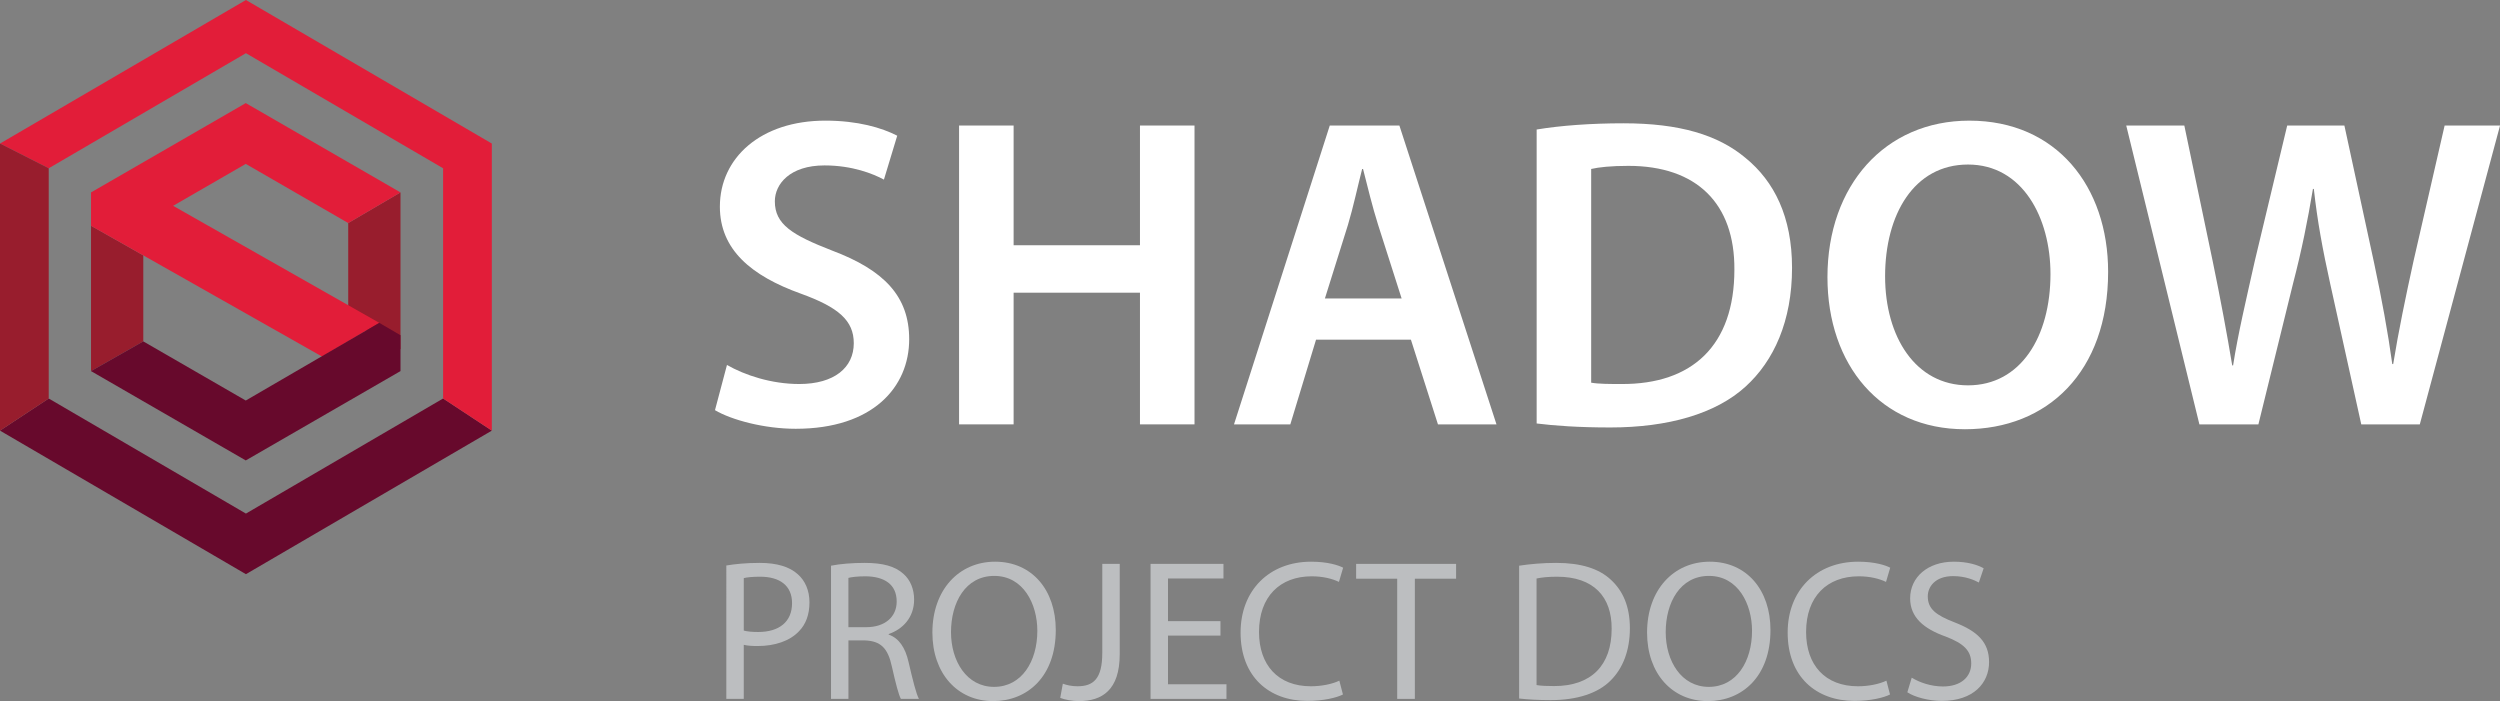 <?xml version="1.0" encoding="utf-8"?>
<!-- Generator: Adobe Illustrator 16.0.0, SVG Export Plug-In . SVG Version: 6.00 Build 0)  -->
<!DOCTYPE svg PUBLIC "-//W3C//DTD SVG 1.1//EN" "http://www.w3.org/Graphics/SVG/1.1/DTD/svg11.dtd">
<svg version="1.1" id="Layer_1" xmlns="http://www.w3.org/2000/svg" xmlns:xlink="http://www.w3.org/1999/xlink" x="0px" y="0px"
	 width="174.825px" height="49.028px" viewBox="193.475 -200.206 174.825 49.028"
	 enable-background="new 193.475 -200.206 174.825 49.028" xml:space="preserve">
<rect x="193.475" y="-200.206" width="174.825" height="49.028" fill="#808080" stroke="none"/>
<g>
	<g>
		<path fill="none" stroke="#3953A4" stroke-miterlimit="10" d="M221.482-175.78"/>
		<polygon fill="#67092C" points="196.882,-172.339 193.475,-170.092 210.672,-160.054 227.868,-170.092 224.461,-172.339 
			210.672,-164.291 		"/>
		<polygon fill="#981D2D" points="221.482,-175.78 221.482,-186.75 217.826,-184.608 217.826,-177.798 		"/>
		<path fill="#6AC072" d="M199.84-174.256"/>
		<path fill="none" stroke="#3953A4" stroke-miterlimit="10" d="M199.84-186.75"/>
		<path fill="#E21D39" d="M203.495-176.333"/>
		<polyline fill="#E21D39" points="227.868,-170.092 224.461,-172.339 224.461,-188.438 210.672,-196.487 196.882,-188.438 
			193.475,-190.168 210.672,-200.206 227.868,-190.168 227.868,-170.092 		"/>
		<polygon fill="#981D2D" points="196.882,-188.438 196.882,-172.339 193.475,-170.092 193.475,-190.168 		"/>
		<path fill="none" stroke="#E21D39" stroke-miterlimit="10" d="M217.826-178.842"/>
		<path fill="none" stroke="#E21D39" stroke-miterlimit="10" d="M214.987-174.695"/>
		<polygon fill="#981D2D" points="199.84,-174.256 203.495,-176.333 203.495,-182.346 199.84,-184.416 		"/>
		<path fill="#981D2D" d="M203.495-176.333"/>
		<polygon fill="#E21D39" points="199.84,-184.416 216.002,-175.268 219.998,-177.629 205.582,-185.813 210.661,-188.745 
			217.826,-184.608 221.482,-186.75 210.661,-192.997 199.84,-186.75 		"/>
		<polygon fill="#67092C" points="219.998,-177.629 221.482,-176.763 221.482,-174.256 210.661,-168.008 199.84,-174.256 
			203.495,-176.333 210.661,-172.197 		"/>
	</g>
	<g>
		<path fill="#FFFFFF" d="M244.312-174.685c1.24,0.713,3.101,1.333,5.054,1.333c2.45,0,3.814-1.147,3.814-2.853
			c0-1.581-1.054-2.511-3.721-3.473c-3.442-1.24-5.643-3.069-5.643-6.077c0-3.41,2.853-6.015,7.379-6.015
			c2.263,0,3.938,0.496,5.023,1.054l-0.93,3.07c-0.744-0.403-2.202-0.992-4.155-0.992c-2.418,0-3.473,1.302-3.473,2.511
			c0,1.612,1.209,2.356,4,3.442c3.627,1.364,5.395,3.194,5.395,6.201c0,3.349-2.542,6.263-7.938,6.263
			c-2.201,0-4.496-0.62-5.643-1.302L244.312-174.685z"/>
		<path fill="#FFFFFF" d="M264.357-191.428v8.372h8.836v-8.372h3.814v20.898h-3.814v-9.208h-8.836v9.208h-3.814v-20.898H264.357z"/>
		<path fill="#FFFFFF" d="M285.505-176.452l-1.798,5.922h-3.938l6.697-20.898h4.868l6.79,20.898h-4.093l-1.891-5.922H285.505z
			 M291.49-179.336l-1.644-5.147c-0.403-1.271-0.744-2.697-1.054-3.907h-0.062c-0.31,1.209-0.62,2.667-0.992,3.907l-1.612,5.147
			H291.49z"/>
		<path fill="#FFFFFF" d="M300.933-191.149c1.675-0.279,3.814-0.435,6.077-0.435c3.907,0,6.604,0.807,8.526,2.419
			c2.016,1.643,3.256,4.124,3.256,7.689c0,3.721-1.271,6.511-3.256,8.31c-2.077,1.891-5.395,2.853-9.456,2.853
			c-2.232,0-3.907-0.124-5.147-0.279V-191.149z M304.747-173.445c0.526,0.093,1.333,0.093,2.107,0.093
			c4.961,0.031,7.907-2.697,7.907-7.999c0.03-4.62-2.636-7.256-7.411-7.256c-1.209,0-2.077,0.093-2.604,0.217V-173.445z"/>
		<path fill="#FFFFFF" d="M340.896-181.196c0,7.007-4.248,11.007-10.016,11.007c-5.891,0-9.611-4.496-9.611-10.635
			c0-6.418,4.031-10.945,9.922-10.945C337.299-191.769,340.896-187.149,340.896-181.196z M325.3-180.886
			c0,4.248,2.139,7.627,5.798,7.627c3.689,0,5.767-3.411,5.767-7.783c0-3.938-1.953-7.658-5.767-7.658
			C327.315-188.699,325.3-185.196,325.3-180.886z"/>
		<path fill="#FFFFFF" d="M347.279-170.53l-5.116-20.898h4.062l1.984,9.488c0.527,2.542,1.023,5.209,1.365,7.287h0.062
			c0.341-2.202,0.931-4.682,1.52-7.317l2.263-9.457h4l2.078,9.612c0.526,2.48,0.961,4.806,1.271,7.069h0.063
			c0.372-2.294,0.868-4.682,1.426-7.224l2.171-9.457h3.875l-5.611,20.898h-4.093l-2.171-9.829c-0.527-2.388-0.898-4.372-1.146-6.636
			h-0.063c-0.372,2.232-0.775,4.248-1.396,6.636l-2.418,9.829H347.279z"/>
	</g>
	<g>
		<path fill="#BCBEC0" d="M244.268-160.661c0.588-0.098,1.359-0.182,2.339-0.182c1.205,0,2.087,0.28,2.647,0.785
			c0.518,0.448,0.827,1.134,0.827,1.975c0,0.854-0.252,1.527-0.729,2.017c-0.645,0.686-1.695,1.036-2.886,1.036
			c-0.364,0-0.7-0.014-0.98-0.084v3.782h-1.219V-160.661z M245.487-156.109c0.266,0.07,0.603,0.098,1.009,0.098
			c1.471,0,2.367-0.714,2.367-2.017c0-1.247-0.883-1.849-2.228-1.849c-0.532,0-0.938,0.042-1.148,0.098V-156.109z"/>
		<path fill="#BCBEC0" d="M251.586-160.647c0.617-0.126,1.499-0.196,2.339-0.196c1.303,0,2.143,0.238,2.731,0.771
			c0.477,0.42,0.743,1.064,0.743,1.793c0,1.247-0.785,2.073-1.779,2.409v0.042c0.729,0.252,1.163,0.925,1.387,1.905
			c0.308,1.316,0.532,2.227,0.729,2.591h-1.261c-0.154-0.266-0.364-1.079-0.63-2.255c-0.28-1.303-0.784-1.793-1.891-1.835h-1.148
			v4.09h-1.219V-160.647z M252.804-156.347h1.247c1.303,0,2.129-0.714,2.129-1.793c0-1.219-0.883-1.751-2.171-1.765
			c-0.588,0-1.008,0.056-1.205,0.112V-156.347z"/>
		<path fill="#BCBEC0" d="M267.305-156.151c0,3.25-1.975,4.973-4.384,4.973c-2.493,0-4.244-1.933-4.244-4.791
			c0-2.998,1.863-4.958,4.384-4.958C265.638-160.927,267.305-158.952,267.305-156.151z M259.979-155.997
			c0,2.017,1.092,3.824,3.011,3.824c1.933,0,3.026-1.779,3.026-3.922c0-1.877-0.98-3.838-3.012-3.838
			C260.988-159.933,259.979-158.07,259.979-155.997z"/>
		<path fill="#BCBEC0" d="M270.558-160.773h1.219v6.317c0,2.507-1.233,3.278-2.857,3.278c-0.448,0-0.995-0.098-1.303-0.224
			l0.182-0.995c0.252,0.098,0.616,0.182,1.022,0.182c1.092,0,1.737-0.49,1.737-2.339V-160.773z"/>
		<path fill="#BCBEC0" d="M278.822-155.759h-3.67v3.404h4.09v1.022h-5.309v-9.441h5.099v1.022h-3.88v2.983h3.67V-155.759z"/>
		<path fill="#BCBEC0" d="M287.387-151.64c-0.448,0.224-1.345,0.448-2.493,0.448c-2.662,0-4.665-1.681-4.665-4.777
			c0-2.956,2.003-4.958,4.931-4.958c1.176,0,1.919,0.252,2.241,0.42l-0.294,0.994c-0.462-0.224-1.121-0.392-1.905-0.392
			c-2.213,0-3.684,1.415-3.684,3.894c0,2.312,1.331,3.796,3.628,3.796c0.742,0,1.499-0.154,1.989-0.393L287.387-151.64z"/>
		<path fill="#BCBEC0" d="M291.182-159.737h-2.872v-1.037h6.99v1.037h-2.885v8.404h-1.233V-159.737z"/>
		<path fill="#BCBEC0" d="M299.707-160.647c0.742-0.112,1.624-0.196,2.591-0.196c1.751,0,2.998,0.406,3.824,1.177
			c0.841,0.771,1.331,1.863,1.331,3.39c0,1.541-0.477,2.802-1.359,3.67c-0.882,0.883-2.339,1.359-4.174,1.359
			c-0.868,0-1.597-0.042-2.213-0.112V-160.647z M300.926-152.299c0.308,0.056,0.756,0.07,1.232,0.07c2.605,0,4.02-1.457,4.02-4.006
			c0.015-2.227-1.246-3.642-3.823-3.642c-0.631,0-1.107,0.056-1.429,0.126V-152.299z"/>
		<path fill="#BCBEC0" d="M317.284-156.151c0,3.25-1.975,4.973-4.384,4.973c-2.494,0-4.245-1.933-4.245-4.791
			c0-2.998,1.863-4.958,4.385-4.958C315.617-160.927,317.284-158.952,317.284-156.151z M309.958-155.997
			c0,2.017,1.093,3.824,3.012,3.824c1.934,0,3.025-1.779,3.025-3.922c0-1.877-0.98-3.838-3.011-3.838
			C310.967-159.933,309.958-158.07,309.958-155.997z"/>
		<path fill="#BCBEC0" d="M325.644-151.64c-0.448,0.224-1.345,0.448-2.493,0.448c-2.661,0-4.665-1.681-4.665-4.777
			c0-2.956,2.004-4.958,4.931-4.958c1.177,0,1.919,0.252,2.241,0.42l-0.294,0.994c-0.462-0.224-1.12-0.392-1.905-0.392
			c-2.213,0-3.684,1.415-3.684,3.894c0,2.312,1.331,3.796,3.628,3.796c0.742,0,1.499-0.154,1.989-0.393L325.644-151.64z"/>
		<path fill="#BCBEC0" d="M327.162-152.817c0.546,0.336,1.345,0.616,2.186,0.616c1.246,0,1.975-0.658,1.975-1.611
			c0-0.882-0.504-1.387-1.779-1.877c-1.54-0.546-2.493-1.345-2.493-2.675c0-1.471,1.219-2.563,3.054-2.563
			c0.967,0,1.667,0.224,2.087,0.462l-0.336,0.995c-0.308-0.168-0.938-0.448-1.793-0.448c-1.288,0-1.779,0.77-1.779,1.415
			c0,0.882,0.575,1.317,1.878,1.821c1.597,0.617,2.409,1.387,2.409,2.774c0,1.457-1.079,2.717-3.306,2.717
			c-0.911,0-1.905-0.266-2.41-0.603L327.162-152.817z"/>
	</g>
</g>
</svg>
